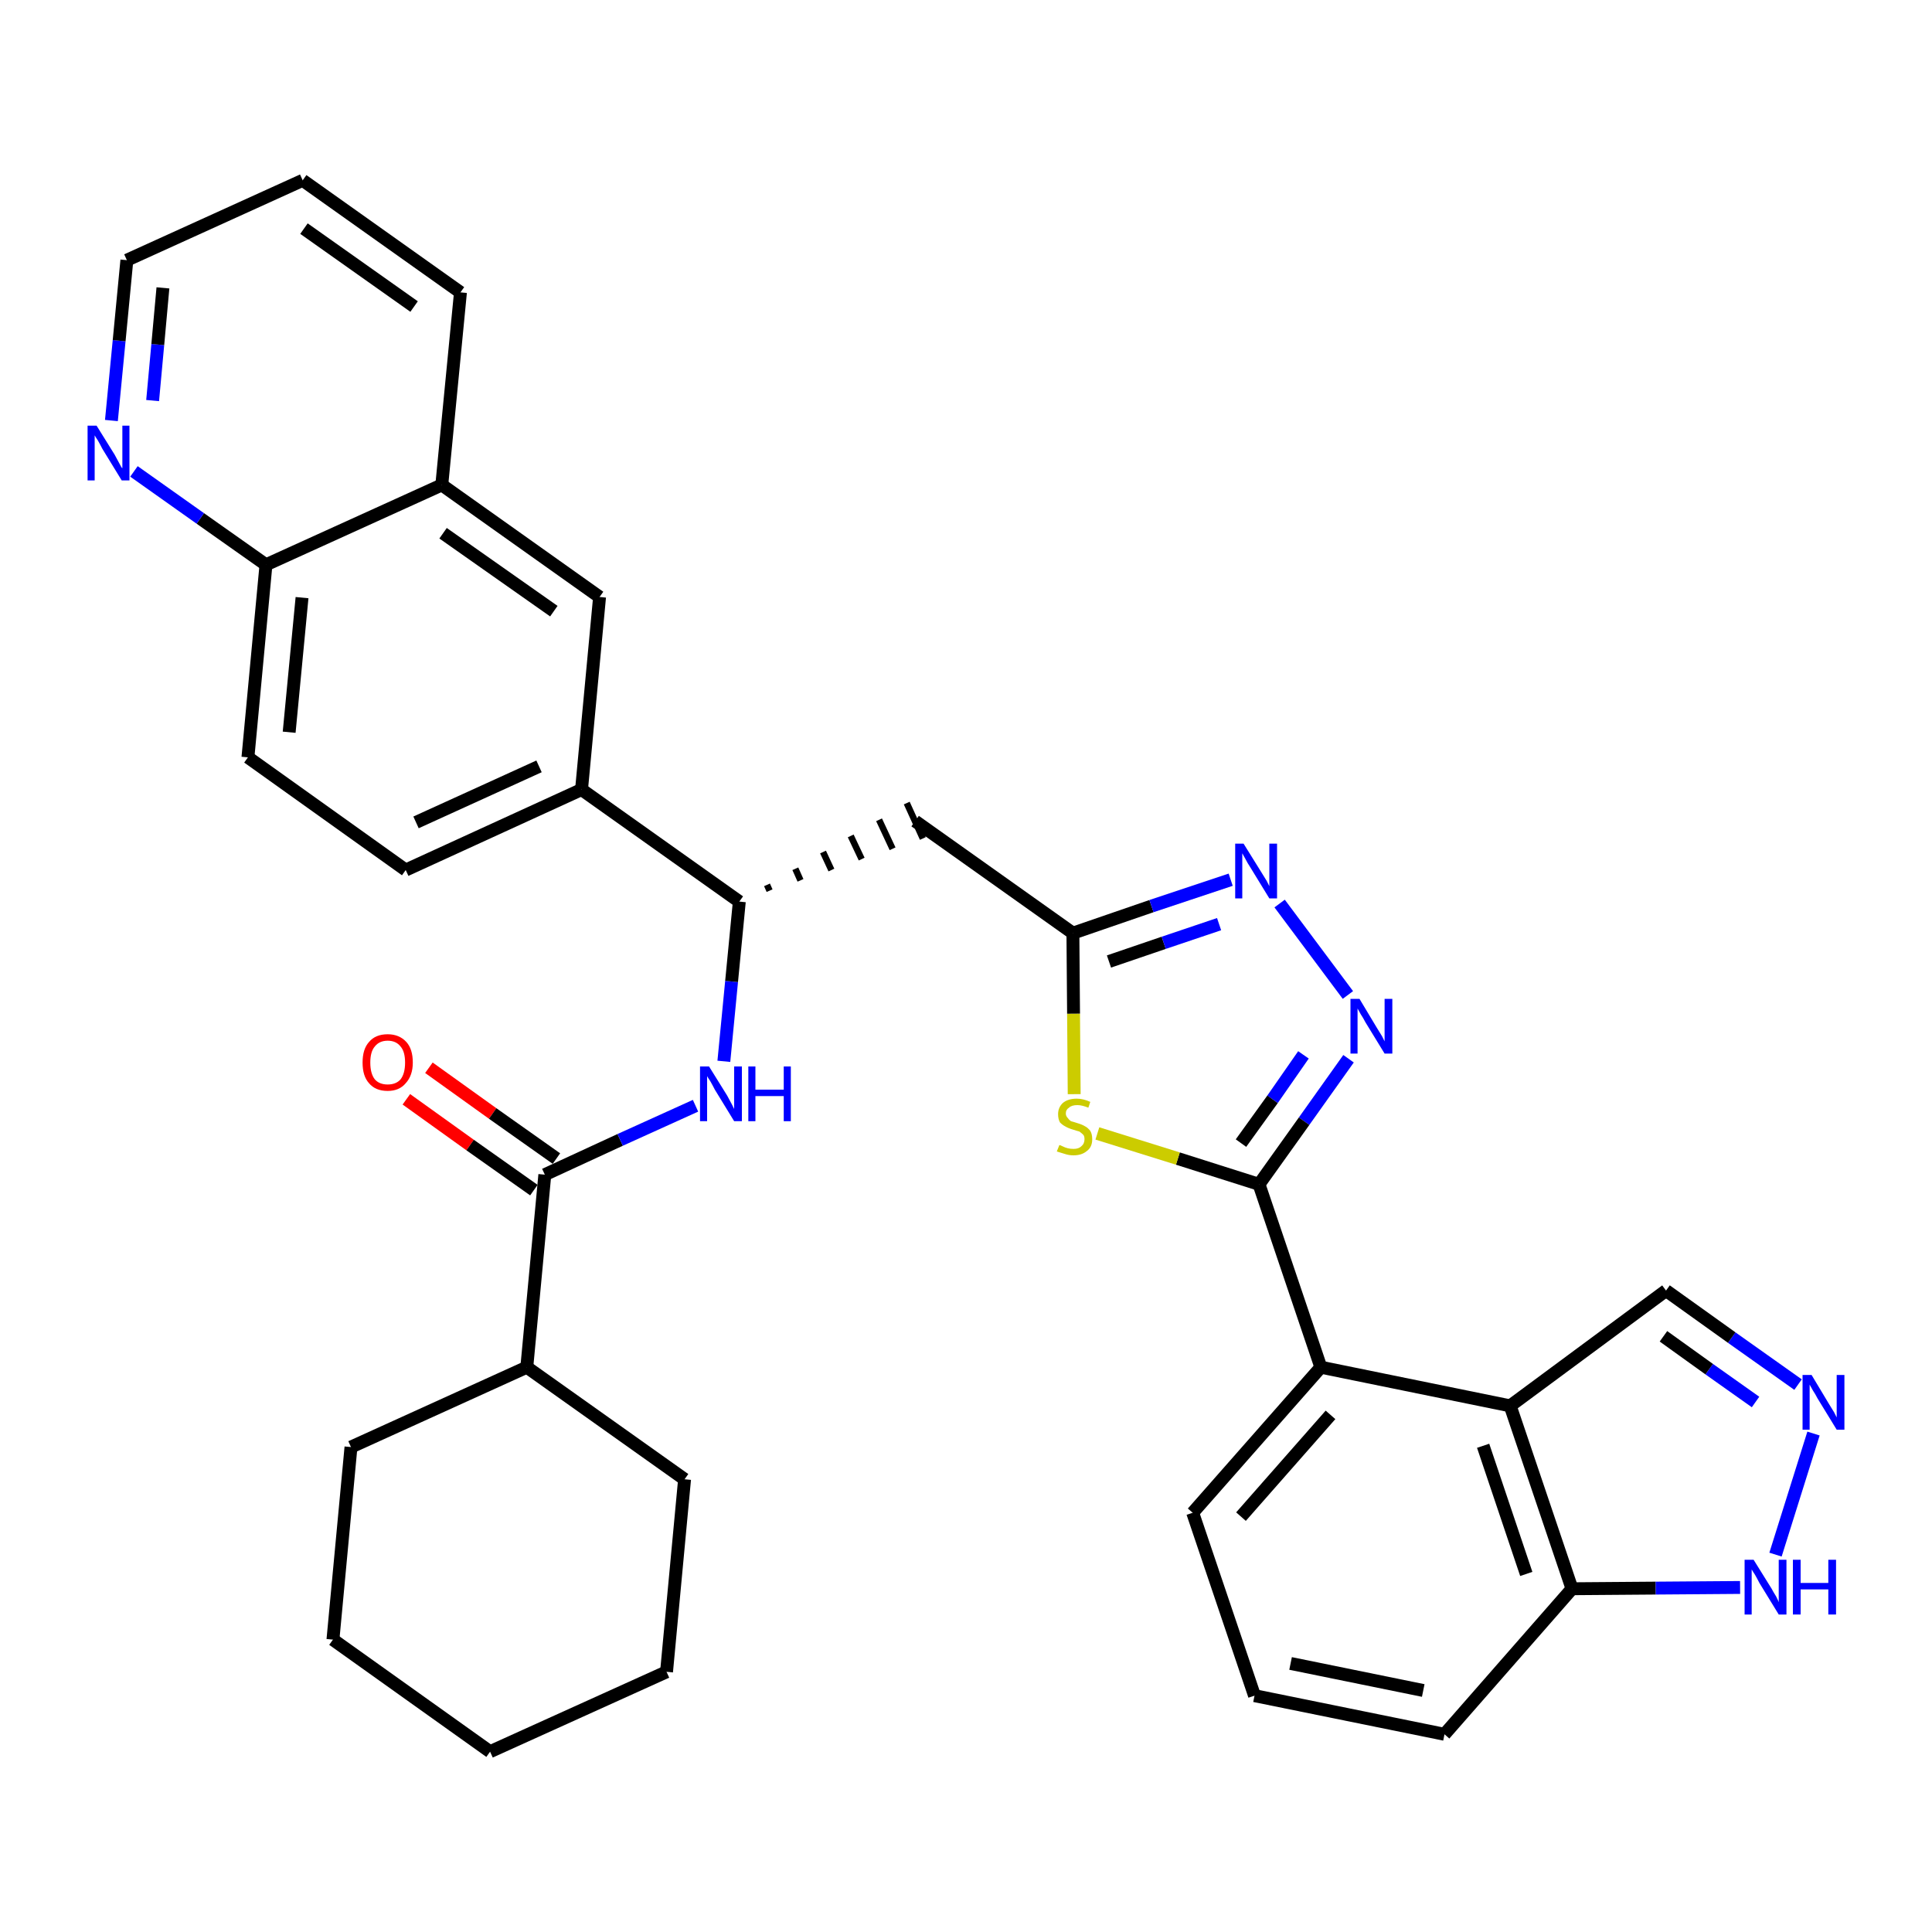 <?xml version='1.0' encoding='iso-8859-1'?>
<svg version='1.1' baseProfile='full'
              xmlns='http://www.w3.org/2000/svg'
                      xmlns:rdkit='http://www.rdkit.org/xml'
                      xmlns:xlink='http://www.w3.org/1999/xlink'
                  xml:space='preserve'
width='300px' height='300px' viewBox='0 0 300 300'>
<!-- END OF HEADER -->
<path class='bond-0 atom-0 atom-1' d='M 63.1,170.7 L 73.0,177.8' style='fill:none;fill-rule:evenodd;stroke:#FF0000;stroke-width:2.0px;stroke-linecap:butt;stroke-linejoin:miter;stroke-opacity:1' />
<path class='bond-0 atom-0 atom-1' d='M 73.0,177.8 L 82.9,184.8' style='fill:none;fill-rule:evenodd;stroke:#000000;stroke-width:2.0px;stroke-linecap:butt;stroke-linejoin:miter;stroke-opacity:1' />
<path class='bond-0 atom-0 atom-1' d='M 66.6,165.8 L 76.5,172.9' style='fill:none;fill-rule:evenodd;stroke:#FF0000;stroke-width:2.0px;stroke-linecap:butt;stroke-linejoin:miter;stroke-opacity:1' />
<path class='bond-0 atom-0 atom-1' d='M 76.5,172.9 L 86.4,179.9' style='fill:none;fill-rule:evenodd;stroke:#000000;stroke-width:2.0px;stroke-linecap:butt;stroke-linejoin:miter;stroke-opacity:1' />
<path class='bond-1 atom-1 atom-2' d='M 84.6,182.4 L 96.3,177.0' style='fill:none;fill-rule:evenodd;stroke:#000000;stroke-width:2.0px;stroke-linecap:butt;stroke-linejoin:miter;stroke-opacity:1' />
<path class='bond-1 atom-1 atom-2' d='M 96.3,177.0 L 108.0,171.7' style='fill:none;fill-rule:evenodd;stroke:#0000FF;stroke-width:2.0px;stroke-linecap:butt;stroke-linejoin:miter;stroke-opacity:1' />
<path class='bond-28 atom-1 atom-29' d='M 84.6,182.4 L 81.8,212.3' style='fill:none;fill-rule:evenodd;stroke:#000000;stroke-width:2.0px;stroke-linecap:butt;stroke-linejoin:miter;stroke-opacity:1' />
<path class='bond-2 atom-2 atom-3' d='M 112.4,164.8 L 113.6,152.4' style='fill:none;fill-rule:evenodd;stroke:#0000FF;stroke-width:2.0px;stroke-linecap:butt;stroke-linejoin:miter;stroke-opacity:1' />
<path class='bond-2 atom-2 atom-3' d='M 113.6,152.4 L 114.8,140.0' style='fill:none;fill-rule:evenodd;stroke:#000000;stroke-width:2.0px;stroke-linecap:butt;stroke-linejoin:miter;stroke-opacity:1' />
<path class='bond-3 atom-3 atom-4' d='M 119.5,138.3 L 119.1,137.4' style='fill:none;fill-rule:evenodd;stroke:#000000;stroke-width:1.0px;stroke-linecap:butt;stroke-linejoin:miter;stroke-opacity:1' />
<path class='bond-3 atom-3 atom-4' d='M 124.3,136.7 L 123.5,134.9' style='fill:none;fill-rule:evenodd;stroke:#000000;stroke-width:1.0px;stroke-linecap:butt;stroke-linejoin:miter;stroke-opacity:1' />
<path class='bond-3 atom-3 atom-4' d='M 129.1,135.1 L 127.8,132.3' style='fill:none;fill-rule:evenodd;stroke:#000000;stroke-width:1.0px;stroke-linecap:butt;stroke-linejoin:miter;stroke-opacity:1' />
<path class='bond-3 atom-3 atom-4' d='M 133.8,133.4 L 132.1,129.8' style='fill:none;fill-rule:evenodd;stroke:#000000;stroke-width:1.0px;stroke-linecap:butt;stroke-linejoin:miter;stroke-opacity:1' />
<path class='bond-3 atom-3 atom-4' d='M 138.6,131.8 L 136.5,127.3' style='fill:none;fill-rule:evenodd;stroke:#000000;stroke-width:1.0px;stroke-linecap:butt;stroke-linejoin:miter;stroke-opacity:1' />
<path class='bond-3 atom-3 atom-4' d='M 143.3,130.2 L 140.8,124.7' style='fill:none;fill-rule:evenodd;stroke:#000000;stroke-width:1.0px;stroke-linecap:butt;stroke-linejoin:miter;stroke-opacity:1' />
<path class='bond-18 atom-3 atom-19' d='M 114.8,140.0 L 90.3,122.6' style='fill:none;fill-rule:evenodd;stroke:#000000;stroke-width:2.0px;stroke-linecap:butt;stroke-linejoin:miter;stroke-opacity:1' />
<path class='bond-4 atom-4 atom-5' d='M 142.1,127.5 L 166.6,144.9' style='fill:none;fill-rule:evenodd;stroke:#000000;stroke-width:2.0px;stroke-linecap:butt;stroke-linejoin:miter;stroke-opacity:1' />
<path class='bond-5 atom-5 atom-6' d='M 166.6,144.9 L 178.8,140.7' style='fill:none;fill-rule:evenodd;stroke:#000000;stroke-width:2.0px;stroke-linecap:butt;stroke-linejoin:miter;stroke-opacity:1' />
<path class='bond-5 atom-5 atom-6' d='M 178.8,140.7 L 191.1,136.6' style='fill:none;fill-rule:evenodd;stroke:#0000FF;stroke-width:2.0px;stroke-linecap:butt;stroke-linejoin:miter;stroke-opacity:1' />
<path class='bond-5 atom-5 atom-6' d='M 172.2,149.3 L 180.7,146.4' style='fill:none;fill-rule:evenodd;stroke:#000000;stroke-width:2.0px;stroke-linecap:butt;stroke-linejoin:miter;stroke-opacity:1' />
<path class='bond-5 atom-5 atom-6' d='M 180.7,146.4 L 189.3,143.5' style='fill:none;fill-rule:evenodd;stroke:#0000FF;stroke-width:2.0px;stroke-linecap:butt;stroke-linejoin:miter;stroke-opacity:1' />
<path class='bond-34 atom-18 atom-5' d='M 166.8,169.9 L 166.7,157.4' style='fill:none;fill-rule:evenodd;stroke:#CCCC00;stroke-width:2.0px;stroke-linecap:butt;stroke-linejoin:miter;stroke-opacity:1' />
<path class='bond-34 atom-18 atom-5' d='M 166.7,157.4 L 166.6,144.9' style='fill:none;fill-rule:evenodd;stroke:#000000;stroke-width:2.0px;stroke-linecap:butt;stroke-linejoin:miter;stroke-opacity:1' />
<path class='bond-6 atom-6 atom-7' d='M 198.7,140.3 L 209.3,154.5' style='fill:none;fill-rule:evenodd;stroke:#0000FF;stroke-width:2.0px;stroke-linecap:butt;stroke-linejoin:miter;stroke-opacity:1' />
<path class='bond-7 atom-7 atom-8' d='M 209.4,164.4 L 202.5,174.1' style='fill:none;fill-rule:evenodd;stroke:#0000FF;stroke-width:2.0px;stroke-linecap:butt;stroke-linejoin:miter;stroke-opacity:1' />
<path class='bond-7 atom-7 atom-8' d='M 202.5,174.1 L 195.5,183.9' style='fill:none;fill-rule:evenodd;stroke:#000000;stroke-width:2.0px;stroke-linecap:butt;stroke-linejoin:miter;stroke-opacity:1' />
<path class='bond-7 atom-7 atom-8' d='M 202.4,163.8 L 197.6,170.7' style='fill:none;fill-rule:evenodd;stroke:#0000FF;stroke-width:2.0px;stroke-linecap:butt;stroke-linejoin:miter;stroke-opacity:1' />
<path class='bond-7 atom-7 atom-8' d='M 197.6,170.7 L 192.7,177.5' style='fill:none;fill-rule:evenodd;stroke:#000000;stroke-width:2.0px;stroke-linecap:butt;stroke-linejoin:miter;stroke-opacity:1' />
<path class='bond-8 atom-8 atom-9' d='M 195.5,183.9 L 205.1,212.3' style='fill:none;fill-rule:evenodd;stroke:#000000;stroke-width:2.0px;stroke-linecap:butt;stroke-linejoin:miter;stroke-opacity:1' />
<path class='bond-17 atom-8 atom-18' d='M 195.5,183.9 L 182.9,179.9' style='fill:none;fill-rule:evenodd;stroke:#000000;stroke-width:2.0px;stroke-linecap:butt;stroke-linejoin:miter;stroke-opacity:1' />
<path class='bond-17 atom-8 atom-18' d='M 182.9,179.9 L 170.4,176.0' style='fill:none;fill-rule:evenodd;stroke:#CCCC00;stroke-width:2.0px;stroke-linecap:butt;stroke-linejoin:miter;stroke-opacity:1' />
<path class='bond-9 atom-9 atom-10' d='M 205.1,212.3 L 185.2,234.9' style='fill:none;fill-rule:evenodd;stroke:#000000;stroke-width:2.0px;stroke-linecap:butt;stroke-linejoin:miter;stroke-opacity:1' />
<path class='bond-9 atom-9 atom-10' d='M 206.6,219.7 L 192.7,235.5' style='fill:none;fill-rule:evenodd;stroke:#000000;stroke-width:2.0px;stroke-linecap:butt;stroke-linejoin:miter;stroke-opacity:1' />
<path class='bond-37 atom-17 atom-9' d='M 234.5,218.3 L 205.1,212.3' style='fill:none;fill-rule:evenodd;stroke:#000000;stroke-width:2.0px;stroke-linecap:butt;stroke-linejoin:miter;stroke-opacity:1' />
<path class='bond-10 atom-10 atom-11' d='M 185.2,234.9 L 194.8,263.3' style='fill:none;fill-rule:evenodd;stroke:#000000;stroke-width:2.0px;stroke-linecap:butt;stroke-linejoin:miter;stroke-opacity:1' />
<path class='bond-11 atom-11 atom-12' d='M 194.8,263.3 L 224.3,269.3' style='fill:none;fill-rule:evenodd;stroke:#000000;stroke-width:2.0px;stroke-linecap:butt;stroke-linejoin:miter;stroke-opacity:1' />
<path class='bond-11 atom-11 atom-12' d='M 200.4,258.3 L 221.0,262.5' style='fill:none;fill-rule:evenodd;stroke:#000000;stroke-width:2.0px;stroke-linecap:butt;stroke-linejoin:miter;stroke-opacity:1' />
<path class='bond-12 atom-12 atom-13' d='M 224.3,269.3 L 244.1,246.7' style='fill:none;fill-rule:evenodd;stroke:#000000;stroke-width:2.0px;stroke-linecap:butt;stroke-linejoin:miter;stroke-opacity:1' />
<path class='bond-13 atom-13 atom-14' d='M 244.1,246.7 L 257.1,246.6' style='fill:none;fill-rule:evenodd;stroke:#000000;stroke-width:2.0px;stroke-linecap:butt;stroke-linejoin:miter;stroke-opacity:1' />
<path class='bond-13 atom-13 atom-14' d='M 257.1,246.6 L 270.2,246.5' style='fill:none;fill-rule:evenodd;stroke:#0000FF;stroke-width:2.0px;stroke-linecap:butt;stroke-linejoin:miter;stroke-opacity:1' />
<path class='bond-39 atom-17 atom-13' d='M 234.5,218.3 L 244.1,246.7' style='fill:none;fill-rule:evenodd;stroke:#000000;stroke-width:2.0px;stroke-linecap:butt;stroke-linejoin:miter;stroke-opacity:1' />
<path class='bond-39 atom-17 atom-13' d='M 230.3,224.5 L 237.0,244.4' style='fill:none;fill-rule:evenodd;stroke:#000000;stroke-width:2.0px;stroke-linecap:butt;stroke-linejoin:miter;stroke-opacity:1' />
<path class='bond-14 atom-14 atom-15' d='M 275.7,241.4 L 281.6,222.6' style='fill:none;fill-rule:evenodd;stroke:#0000FF;stroke-width:2.0px;stroke-linecap:butt;stroke-linejoin:miter;stroke-opacity:1' />
<path class='bond-15 atom-15 atom-16' d='M 279.2,215.0 L 268.9,207.7' style='fill:none;fill-rule:evenodd;stroke:#0000FF;stroke-width:2.0px;stroke-linecap:butt;stroke-linejoin:miter;stroke-opacity:1' />
<path class='bond-15 atom-15 atom-16' d='M 268.9,207.7 L 258.7,200.4' style='fill:none;fill-rule:evenodd;stroke:#000000;stroke-width:2.0px;stroke-linecap:butt;stroke-linejoin:miter;stroke-opacity:1' />
<path class='bond-15 atom-15 atom-16' d='M 272.6,217.7 L 265.4,212.6' style='fill:none;fill-rule:evenodd;stroke:#0000FF;stroke-width:2.0px;stroke-linecap:butt;stroke-linejoin:miter;stroke-opacity:1' />
<path class='bond-15 atom-15 atom-16' d='M 265.4,212.6 L 258.3,207.5' style='fill:none;fill-rule:evenodd;stroke:#000000;stroke-width:2.0px;stroke-linecap:butt;stroke-linejoin:miter;stroke-opacity:1' />
<path class='bond-16 atom-16 atom-17' d='M 258.7,200.4 L 234.5,218.3' style='fill:none;fill-rule:evenodd;stroke:#000000;stroke-width:2.0px;stroke-linecap:butt;stroke-linejoin:miter;stroke-opacity:1' />
<path class='bond-19 atom-19 atom-20' d='M 90.3,122.6 L 63.0,135.1' style='fill:none;fill-rule:evenodd;stroke:#000000;stroke-width:2.0px;stroke-linecap:butt;stroke-linejoin:miter;stroke-opacity:1' />
<path class='bond-19 atom-19 atom-20' d='M 83.7,119.0 L 64.6,127.7' style='fill:none;fill-rule:evenodd;stroke:#000000;stroke-width:2.0px;stroke-linecap:butt;stroke-linejoin:miter;stroke-opacity:1' />
<path class='bond-35 atom-28 atom-19' d='M 93.1,92.7 L 90.3,122.6' style='fill:none;fill-rule:evenodd;stroke:#000000;stroke-width:2.0px;stroke-linecap:butt;stroke-linejoin:miter;stroke-opacity:1' />
<path class='bond-20 atom-20 atom-21' d='M 63.0,135.1 L 38.5,117.6' style='fill:none;fill-rule:evenodd;stroke:#000000;stroke-width:2.0px;stroke-linecap:butt;stroke-linejoin:miter;stroke-opacity:1' />
<path class='bond-21 atom-21 atom-22' d='M 38.5,117.6 L 41.3,87.7' style='fill:none;fill-rule:evenodd;stroke:#000000;stroke-width:2.0px;stroke-linecap:butt;stroke-linejoin:miter;stroke-opacity:1' />
<path class='bond-21 atom-21 atom-22' d='M 44.9,113.7 L 46.9,92.8' style='fill:none;fill-rule:evenodd;stroke:#000000;stroke-width:2.0px;stroke-linecap:butt;stroke-linejoin:miter;stroke-opacity:1' />
<path class='bond-22 atom-22 atom-23' d='M 41.3,87.7 L 31.1,80.5' style='fill:none;fill-rule:evenodd;stroke:#000000;stroke-width:2.0px;stroke-linecap:butt;stroke-linejoin:miter;stroke-opacity:1' />
<path class='bond-22 atom-22 atom-23' d='M 31.1,80.5 L 20.8,73.2' style='fill:none;fill-rule:evenodd;stroke:#0000FF;stroke-width:2.0px;stroke-linecap:butt;stroke-linejoin:miter;stroke-opacity:1' />
<path class='bond-38 atom-27 atom-22' d='M 68.6,75.3 L 41.3,87.7' style='fill:none;fill-rule:evenodd;stroke:#000000;stroke-width:2.0px;stroke-linecap:butt;stroke-linejoin:miter;stroke-opacity:1' />
<path class='bond-23 atom-23 atom-24' d='M 17.3,65.3 L 18.5,52.9' style='fill:none;fill-rule:evenodd;stroke:#0000FF;stroke-width:2.0px;stroke-linecap:butt;stroke-linejoin:miter;stroke-opacity:1' />
<path class='bond-23 atom-23 atom-24' d='M 18.5,52.9 L 19.7,40.4' style='fill:none;fill-rule:evenodd;stroke:#000000;stroke-width:2.0px;stroke-linecap:butt;stroke-linejoin:miter;stroke-opacity:1' />
<path class='bond-23 atom-23 atom-24' d='M 23.7,62.2 L 24.5,53.5' style='fill:none;fill-rule:evenodd;stroke:#0000FF;stroke-width:2.0px;stroke-linecap:butt;stroke-linejoin:miter;stroke-opacity:1' />
<path class='bond-23 atom-23 atom-24' d='M 24.5,53.5 L 25.3,44.7' style='fill:none;fill-rule:evenodd;stroke:#000000;stroke-width:2.0px;stroke-linecap:butt;stroke-linejoin:miter;stroke-opacity:1' />
<path class='bond-24 atom-24 atom-25' d='M 19.7,40.4 L 47.0,28.0' style='fill:none;fill-rule:evenodd;stroke:#000000;stroke-width:2.0px;stroke-linecap:butt;stroke-linejoin:miter;stroke-opacity:1' />
<path class='bond-25 atom-25 atom-26' d='M 47.0,28.0 L 71.5,45.4' style='fill:none;fill-rule:evenodd;stroke:#000000;stroke-width:2.0px;stroke-linecap:butt;stroke-linejoin:miter;stroke-opacity:1' />
<path class='bond-25 atom-25 atom-26' d='M 47.2,35.5 L 64.3,47.6' style='fill:none;fill-rule:evenodd;stroke:#000000;stroke-width:2.0px;stroke-linecap:butt;stroke-linejoin:miter;stroke-opacity:1' />
<path class='bond-26 atom-26 atom-27' d='M 71.5,45.4 L 68.6,75.3' style='fill:none;fill-rule:evenodd;stroke:#000000;stroke-width:2.0px;stroke-linecap:butt;stroke-linejoin:miter;stroke-opacity:1' />
<path class='bond-27 atom-27 atom-28' d='M 68.6,75.3 L 93.1,92.7' style='fill:none;fill-rule:evenodd;stroke:#000000;stroke-width:2.0px;stroke-linecap:butt;stroke-linejoin:miter;stroke-opacity:1' />
<path class='bond-27 atom-27 atom-28' d='M 68.8,82.8 L 86.0,94.9' style='fill:none;fill-rule:evenodd;stroke:#000000;stroke-width:2.0px;stroke-linecap:butt;stroke-linejoin:miter;stroke-opacity:1' />
<path class='bond-29 atom-29 atom-30' d='M 81.8,212.3 L 54.5,224.7' style='fill:none;fill-rule:evenodd;stroke:#000000;stroke-width:2.0px;stroke-linecap:butt;stroke-linejoin:miter;stroke-opacity:1' />
<path class='bond-36 atom-34 atom-29' d='M 106.3,229.7 L 81.8,212.3' style='fill:none;fill-rule:evenodd;stroke:#000000;stroke-width:2.0px;stroke-linecap:butt;stroke-linejoin:miter;stroke-opacity:1' />
<path class='bond-30 atom-30 atom-31' d='M 54.5,224.7 L 51.7,254.6' style='fill:none;fill-rule:evenodd;stroke:#000000;stroke-width:2.0px;stroke-linecap:butt;stroke-linejoin:miter;stroke-opacity:1' />
<path class='bond-31 atom-31 atom-32' d='M 51.7,254.6 L 76.1,272.0' style='fill:none;fill-rule:evenodd;stroke:#000000;stroke-width:2.0px;stroke-linecap:butt;stroke-linejoin:miter;stroke-opacity:1' />
<path class='bond-32 atom-32 atom-33' d='M 76.1,272.0 L 103.5,259.6' style='fill:none;fill-rule:evenodd;stroke:#000000;stroke-width:2.0px;stroke-linecap:butt;stroke-linejoin:miter;stroke-opacity:1' />
<path class='bond-33 atom-33 atom-34' d='M 103.5,259.6 L 106.3,229.7' style='fill:none;fill-rule:evenodd;stroke:#000000;stroke-width:2.0px;stroke-linecap:butt;stroke-linejoin:miter;stroke-opacity:1' />
<path  class='atom-0' d='M 56.3 165.0
Q 56.3 162.9, 57.3 161.8
Q 58.3 160.6, 60.2 160.6
Q 62.0 160.6, 63.1 161.8
Q 64.1 162.9, 64.1 165.0
Q 64.1 167.0, 63.0 168.2
Q 62.0 169.4, 60.2 169.4
Q 58.3 169.4, 57.3 168.2
Q 56.3 167.1, 56.3 165.0
M 60.2 168.4
Q 61.5 168.4, 62.2 167.6
Q 62.9 166.7, 62.9 165.0
Q 62.9 163.3, 62.2 162.5
Q 61.5 161.6, 60.2 161.6
Q 58.9 161.6, 58.2 162.5
Q 57.5 163.3, 57.5 165.0
Q 57.5 166.7, 58.2 167.6
Q 58.9 168.4, 60.2 168.4
' fill='#FF0000'/>
<path  class='atom-2' d='M 110.1 165.6
L 112.9 170.1
Q 113.1 170.5, 113.6 171.4
Q 114.0 172.2, 114.0 172.2
L 114.0 165.6
L 115.2 165.6
L 115.2 174.1
L 114.0 174.1
L 111.0 169.2
Q 110.7 168.6, 110.3 167.9
Q 109.9 167.3, 109.8 167.1
L 109.8 174.1
L 108.7 174.1
L 108.7 165.6
L 110.1 165.6
' fill='#0000FF'/>
<path  class='atom-2' d='M 116.2 165.6
L 117.3 165.6
L 117.3 169.2
L 121.7 169.2
L 121.7 165.6
L 122.8 165.6
L 122.8 174.1
L 121.7 174.1
L 121.7 170.2
L 117.3 170.2
L 117.3 174.1
L 116.2 174.1
L 116.2 165.6
' fill='#0000FF'/>
<path  class='atom-6' d='M 193.1 131.0
L 195.9 135.5
Q 196.2 136.0, 196.7 136.8
Q 197.1 137.6, 197.1 137.6
L 197.1 131.0
L 198.3 131.0
L 198.3 139.5
L 197.1 139.5
L 194.1 134.6
Q 193.7 134.0, 193.4 133.4
Q 193.0 132.7, 192.9 132.5
L 192.9 139.5
L 191.8 139.5
L 191.8 131.0
L 193.1 131.0
' fill='#0000FF'/>
<path  class='atom-7' d='M 211.1 155.1
L 213.8 159.6
Q 214.1 160.1, 214.6 160.9
Q 215.0 161.7, 215.0 161.7
L 215.0 155.1
L 216.2 155.1
L 216.2 163.6
L 215.0 163.6
L 212.0 158.7
Q 211.7 158.1, 211.3 157.5
Q 210.9 156.8, 210.8 156.6
L 210.8 163.6
L 209.7 163.6
L 209.7 155.1
L 211.1 155.1
' fill='#0000FF'/>
<path  class='atom-14' d='M 272.3 242.2
L 275.1 246.7
Q 275.3 247.1, 275.8 247.9
Q 276.2 248.7, 276.2 248.8
L 276.2 242.2
L 277.4 242.2
L 277.4 250.7
L 276.2 250.7
L 273.2 245.8
Q 272.9 245.2, 272.5 244.5
Q 272.1 243.9, 272.0 243.7
L 272.0 250.7
L 270.9 250.7
L 270.9 242.2
L 272.3 242.2
' fill='#0000FF'/>
<path  class='atom-14' d='M 278.4 242.2
L 279.6 242.2
L 279.6 245.8
L 283.9 245.8
L 283.9 242.2
L 285.1 242.2
L 285.1 250.7
L 283.9 250.7
L 283.9 246.8
L 279.6 246.8
L 279.6 250.7
L 278.4 250.7
L 278.4 242.2
' fill='#0000FF'/>
<path  class='atom-15' d='M 281.3 213.5
L 284.0 218.0
Q 284.3 218.5, 284.8 219.3
Q 285.2 220.1, 285.2 220.1
L 285.2 213.5
L 286.4 213.5
L 286.4 222.0
L 285.2 222.0
L 282.2 217.1
Q 281.9 216.5, 281.5 215.9
Q 281.1 215.2, 281.0 215.0
L 281.0 222.0
L 279.9 222.0
L 279.9 213.5
L 281.3 213.5
' fill='#0000FF'/>
<path  class='atom-18' d='M 164.5 177.8
Q 164.6 177.8, 165.0 178.0
Q 165.4 178.2, 165.8 178.3
Q 166.2 178.4, 166.7 178.4
Q 167.5 178.4, 167.9 178.0
Q 168.4 177.6, 168.4 176.9
Q 168.4 176.4, 168.2 176.2
Q 167.9 175.9, 167.6 175.7
Q 167.2 175.6, 166.6 175.4
Q 165.9 175.2, 165.4 174.9
Q 165.0 174.7, 164.6 174.3
Q 164.3 173.8, 164.3 173.0
Q 164.3 172.0, 165.0 171.3
Q 165.8 170.6, 167.2 170.6
Q 168.2 170.6, 169.3 171.1
L 169.0 172.0
Q 168.0 171.6, 167.3 171.6
Q 166.4 171.6, 166.0 172.0
Q 165.5 172.3, 165.5 172.9
Q 165.5 173.3, 165.8 173.6
Q 166.0 173.9, 166.3 174.1
Q 166.7 174.2, 167.3 174.4
Q 168.0 174.6, 168.5 174.9
Q 168.9 175.1, 169.3 175.6
Q 169.6 176.1, 169.6 176.9
Q 169.6 178.1, 168.8 178.7
Q 168.0 179.4, 166.7 179.4
Q 166.0 179.4, 165.4 179.2
Q 164.8 179.0, 164.1 178.8
L 164.5 177.8
' fill='#CCCC00'/>
<path  class='atom-23' d='M 15.0 66.1
L 17.8 70.6
Q 18.0 71.0, 18.5 71.9
Q 18.9 72.7, 19.0 72.7
L 19.0 66.1
L 20.1 66.1
L 20.1 74.6
L 18.9 74.6
L 15.9 69.7
Q 15.6 69.1, 15.2 68.4
Q 14.8 67.8, 14.7 67.6
L 14.7 74.6
L 13.6 74.6
L 13.6 66.1
L 15.0 66.1
' fill='#0000FF'/>
</svg>
